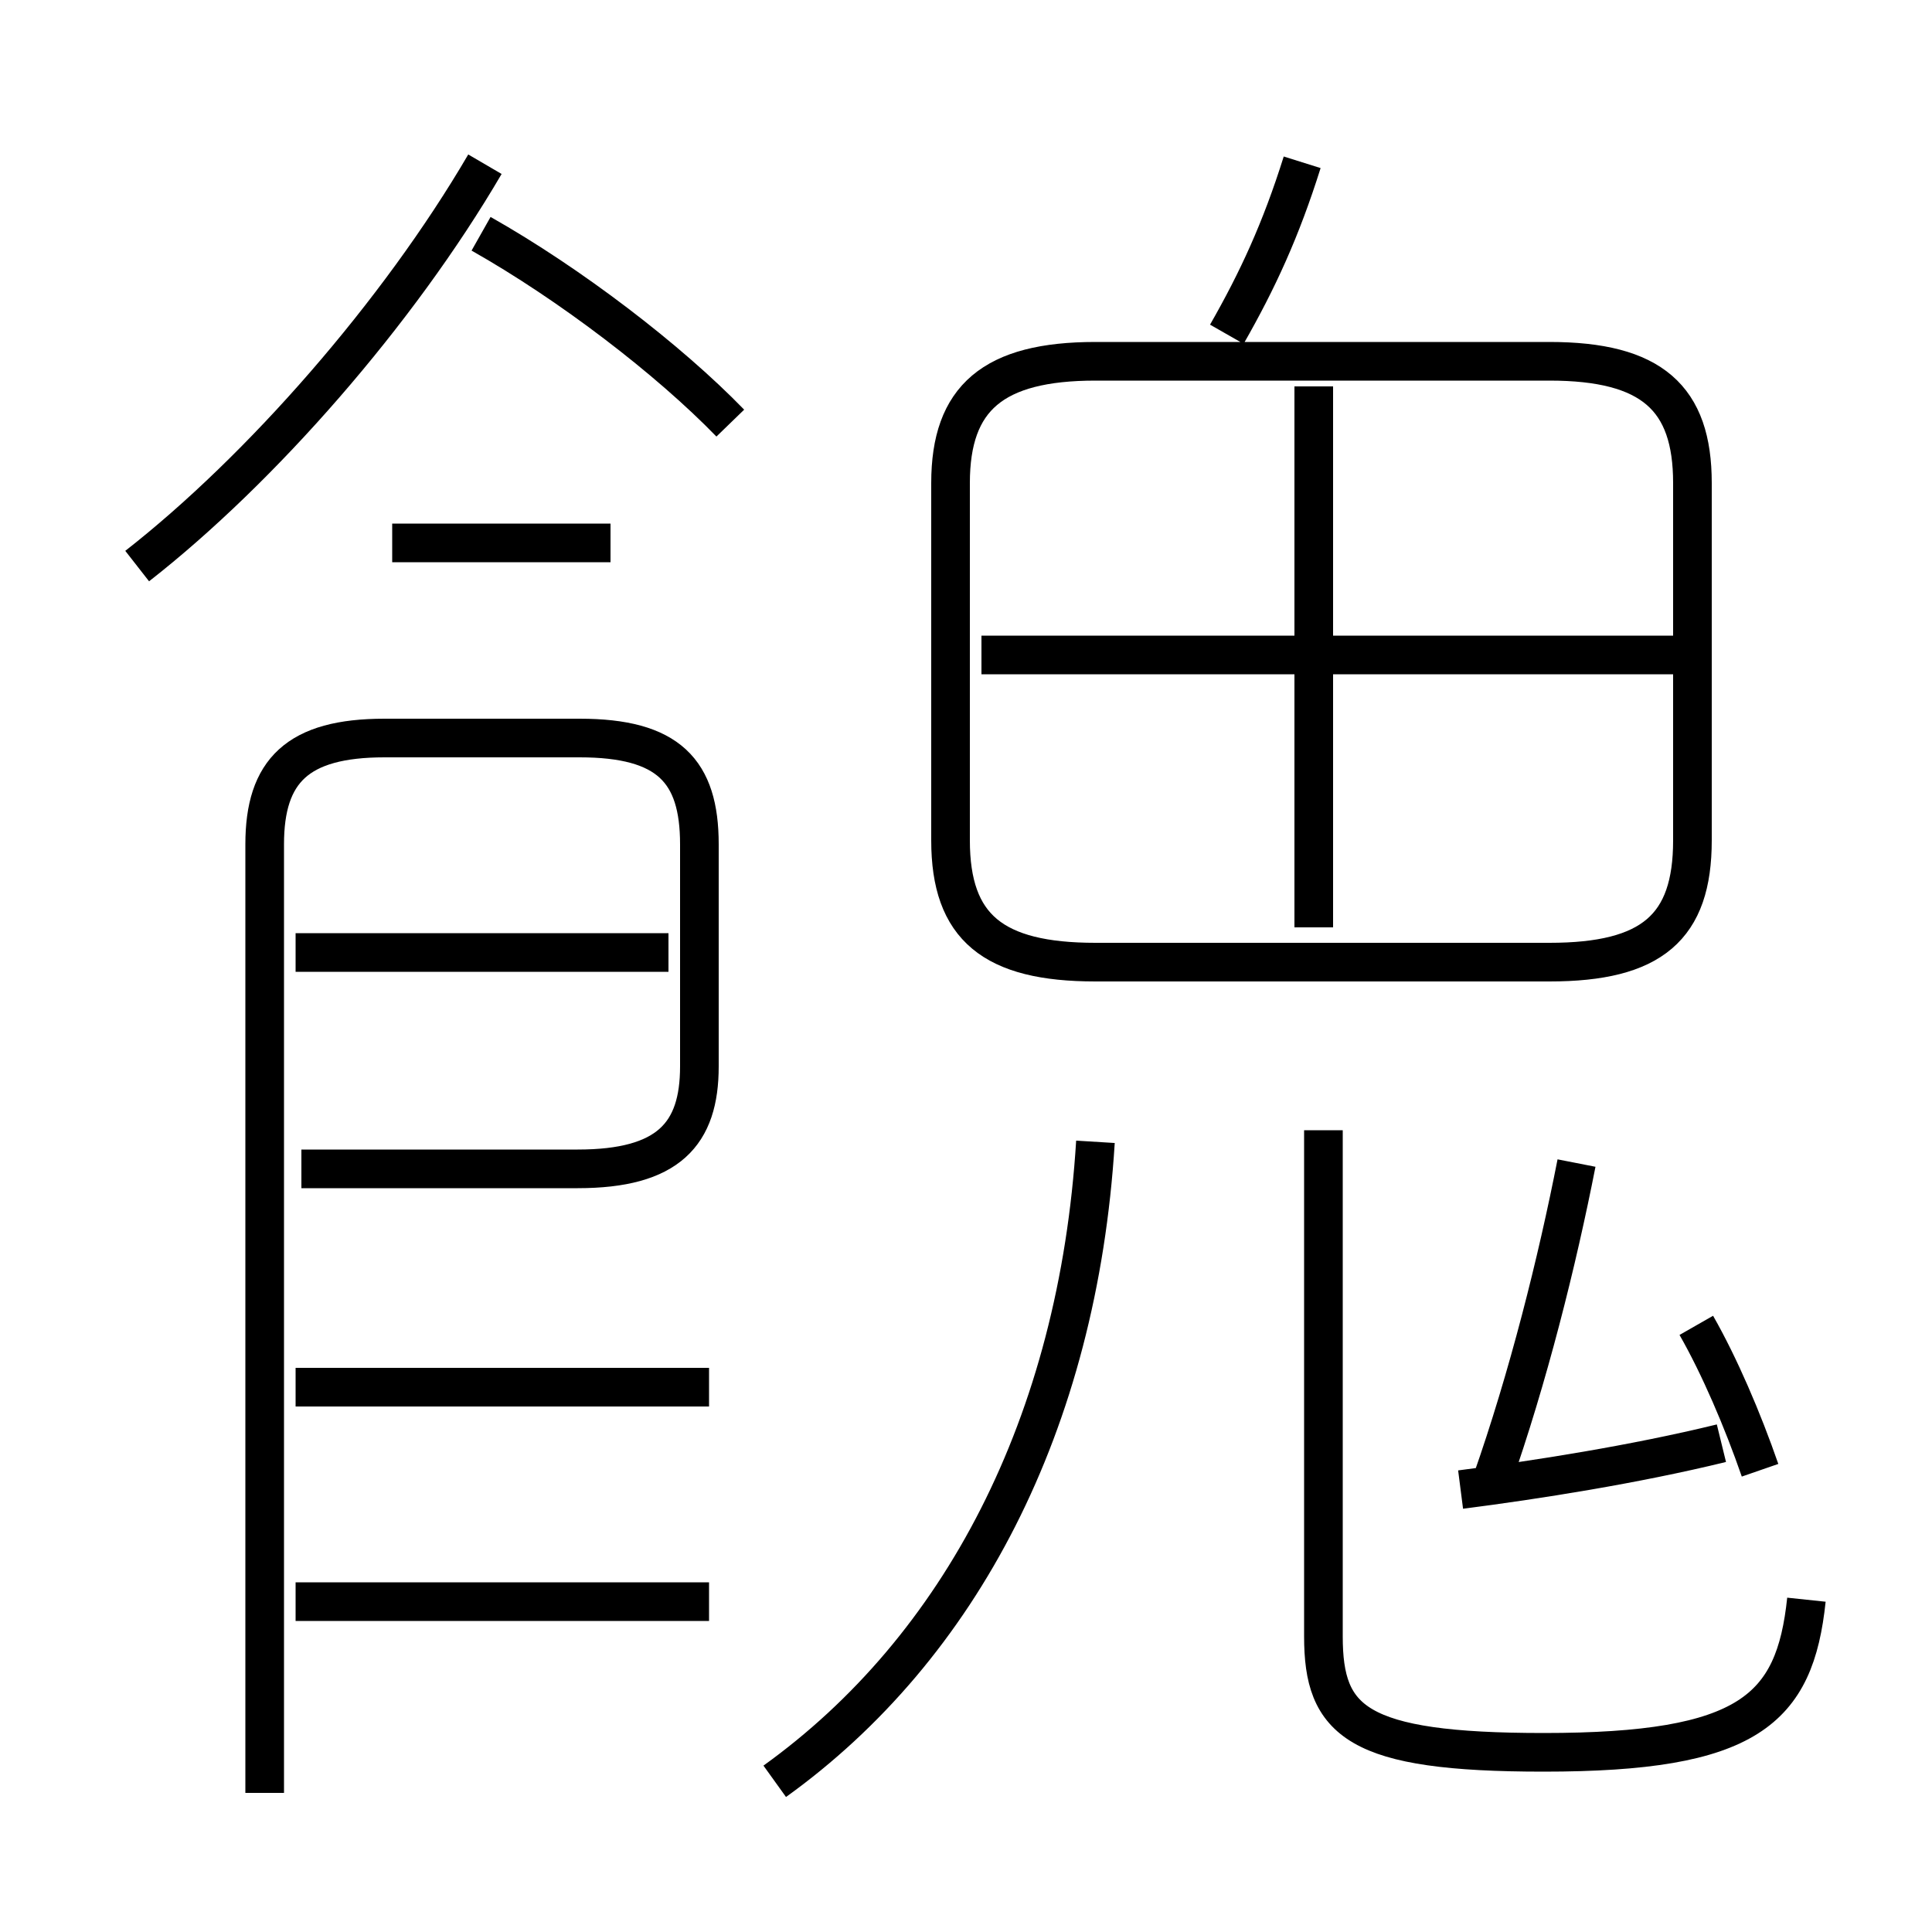 <?xml version='1.0' encoding='utf8'?>
<svg viewBox="0.0 -6.0 50.0 50.0" version="1.1" xmlns="http://www.w3.org/2000/svg">
<rect x="0.0" y="-6.0" width="50.0" height="50.0" fill="#808080" stroke="none"/>
<rect x="-1000" y="-1000" width="2000" height="2000" stroke="white" fill="white"/>
<g style="fill:white;stroke:#000000;  stroke-width:1">
<path d="M 6.85 2.4 L 6.85 -22.15 C 6.85 -24.05 7.7 -24.9 9.95 -24.9 L 15.0 -24.9 C 17.3 -24.9 18.1 -24.05 18.1 -22.15 L 18.1 -16.4 C 18.1 -14.65 17.3 -13.75 14.95 -13.75 L 7.8 -13.75 M 18.35 -2.55 L 7.65 -2.55 M 18.35 -8.1 L 7.65 -8.1 M 20.05 2.1 C 24.85 -1.35 27.9 -7.15 28.35 -14.45 M 17.3 -19.35 L 7.65 -19.35 M 3.55 -29.35 C 6.75 -31.85 10.3 -35.9 12.55 -39.75 M 15.8 -29.95 L 10.15 -29.95 M 37.8 -5.45 C 39.75 -5.7 42.3 -6.1 44.55 -6.65 M 46.75 -2.6 C 46.45 0.25 45.25 1.35 39.95 1.35 C 35.1 1.35 34.25 0.55 34.25 -1.65 L 34.25 -14.75 M 38.6 -5.65 C 39.55 -8.35 40.3 -11.35 40.8 -13.9 M 18.9 -33.05 C 17.3 -34.7 14.75 -36.65 12.45 -37.95 M 45.55 -5.95 C 45.1 -7.25 44.5 -8.65 43.9 -9.7 M 34.0 -20.0 L 34.0 -34.0 M 28.35 -19.1 L 40.1 -19.1 C 42.75 -19.1 43.8 -20.0 43.8 -22.25 L 43.8 -31.5 C 43.8 -33.7 42.75 -34.65 40.1 -34.65 L 28.35 -34.65 C 25.7 -34.65 24.6 -33.7 24.6 -31.5 L 24.6 -22.25 C 24.6 -20.0 25.7 -19.1 28.35 -19.1 Z M 43.5 -27.05 L 25.4 -27.05 M 31.75 -35.35 C 32.55 -36.75 33.15 -38.05 33.7 -39.8" transform="translate(0.0 38.0)" />
</g>
</svg>
